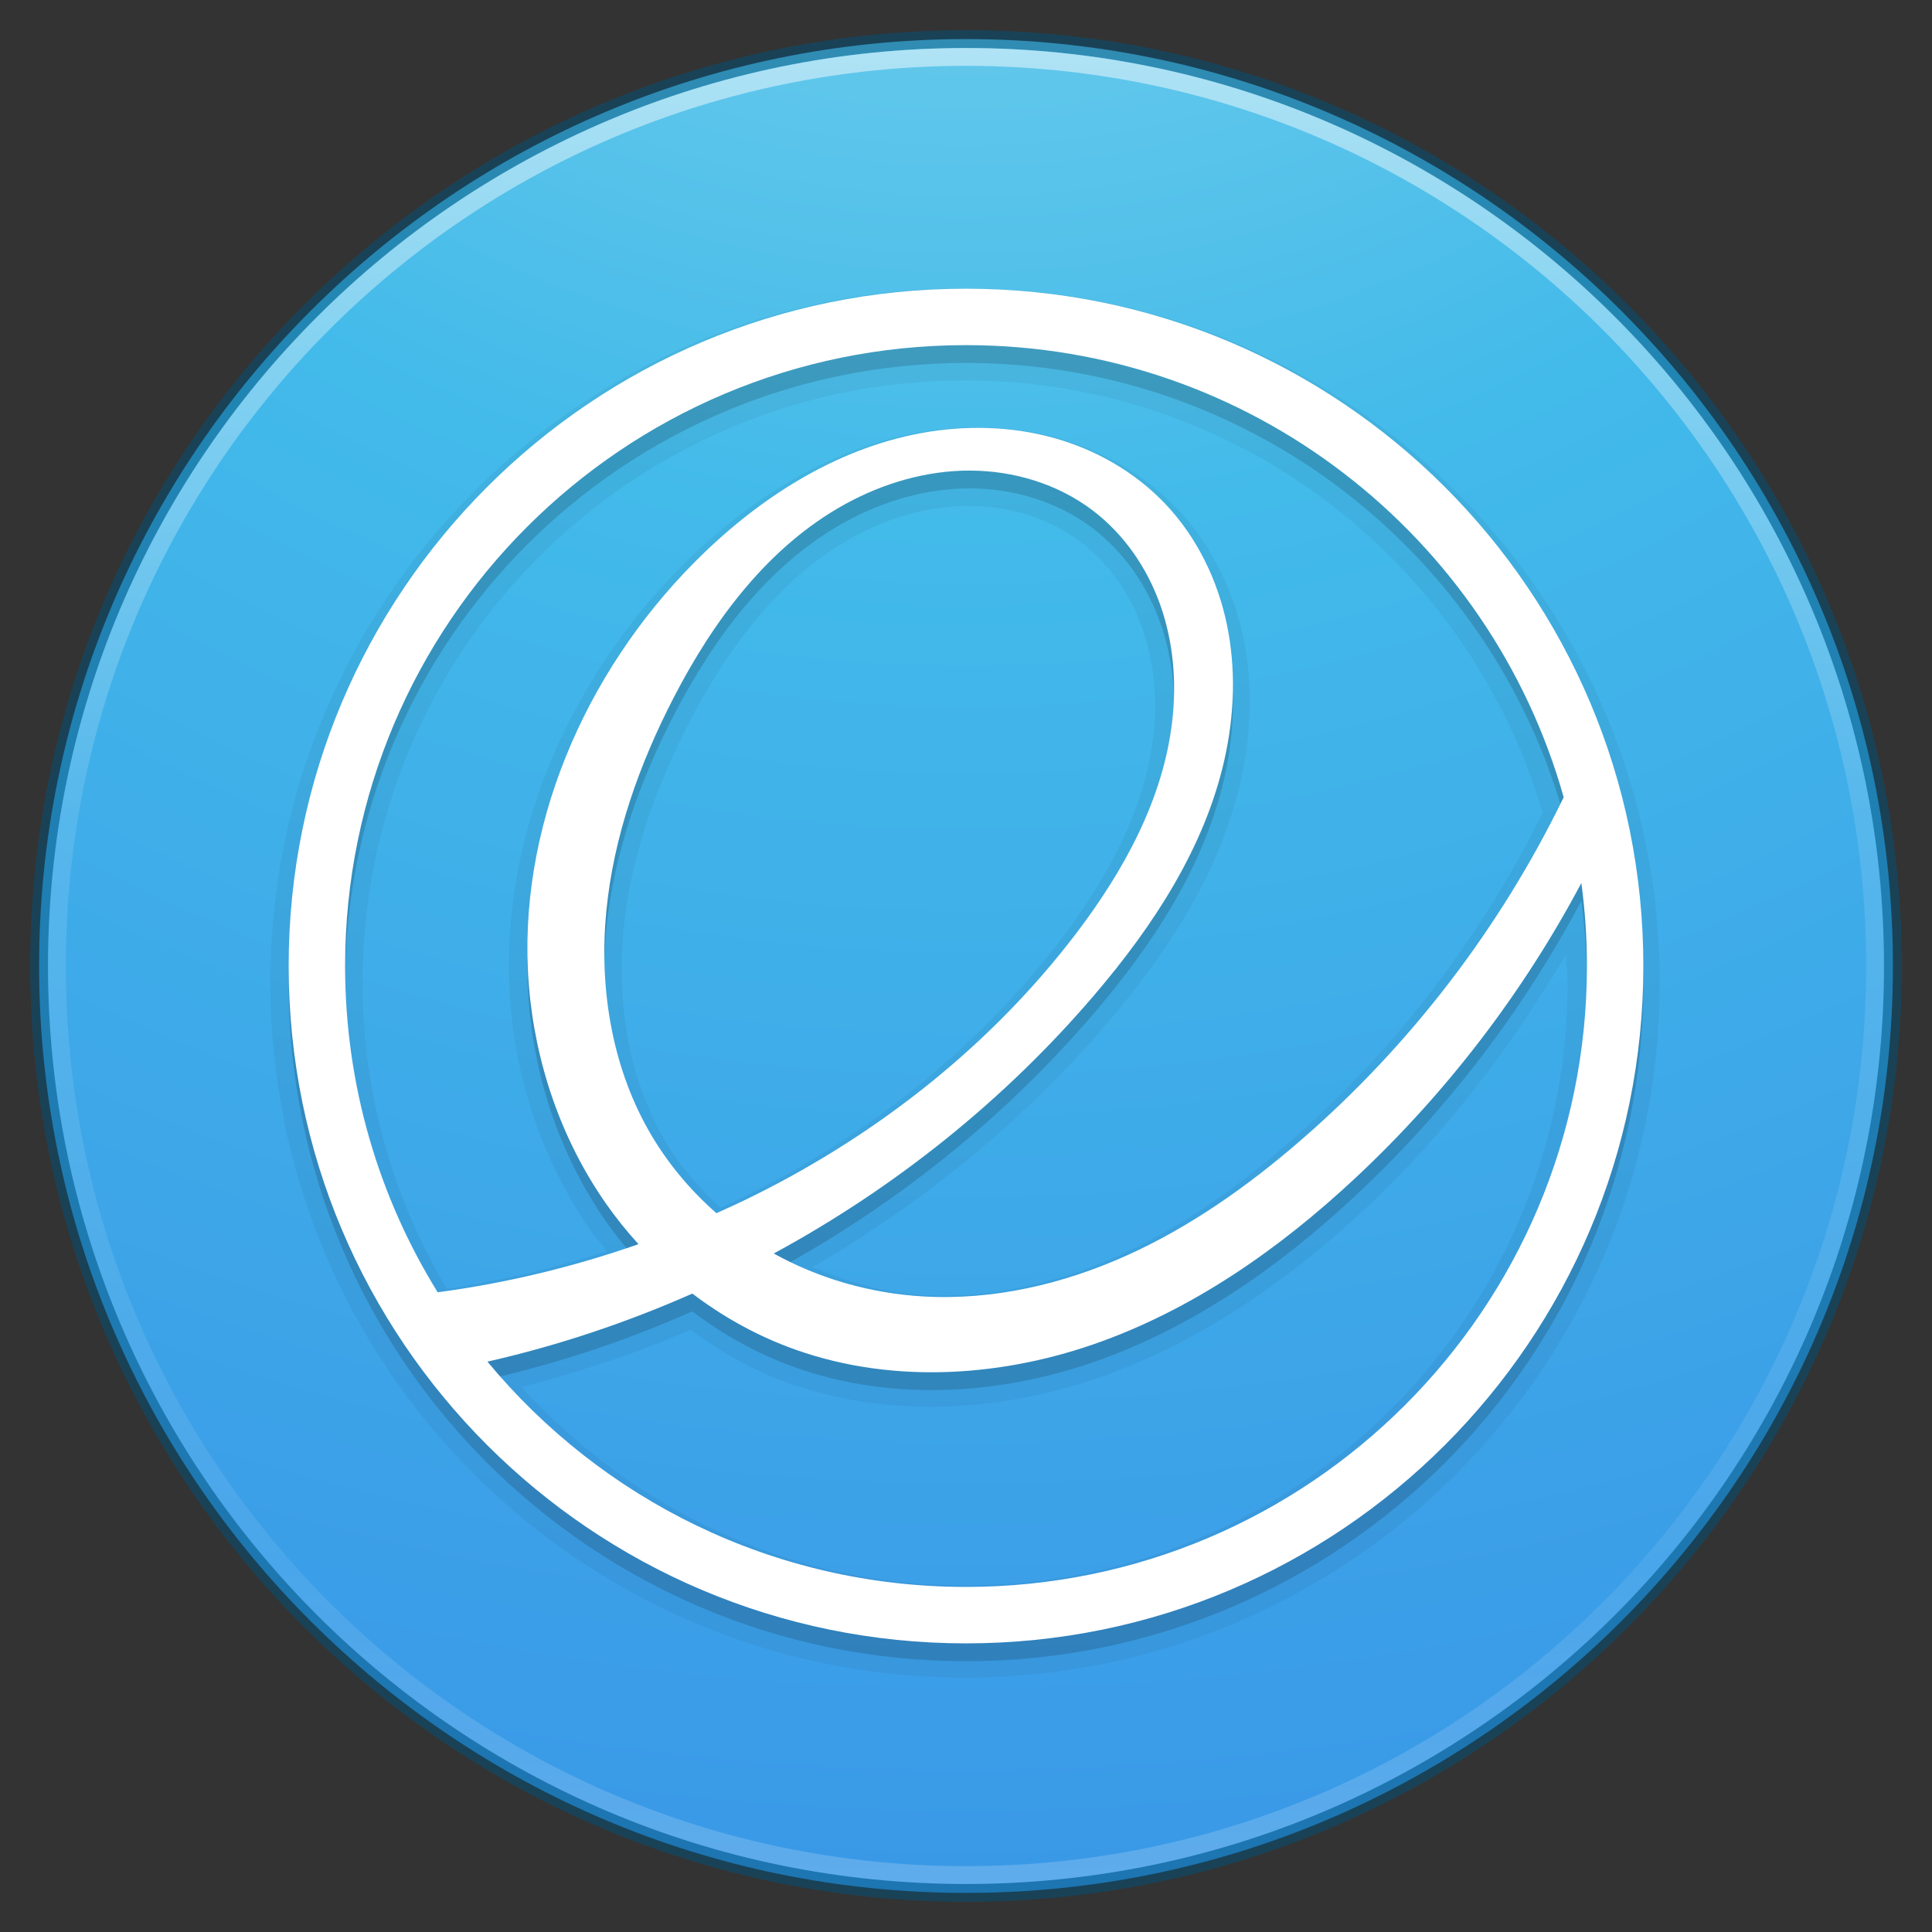 <?xml version="1.0" encoding="UTF-8" standalone="no"?>
<svg
   xmlns:dc="http://purl.org/dc/elements/1.1/"
   xmlns:cc="http://creativecommons.org/ns#"
   xmlns:rdf="http://www.w3.org/1999/02/22-rdf-syntax-ns#"
   xmlns:svg="http://www.w3.org/2000/svg"
   xmlns="http://www.w3.org/2000/svg"
   xmlns:xlink="http://www.w3.org/1999/xlink"
   xmlns:sodipodi="http://sodipodi.sourceforge.net/DTD/sodipodi-0.dtd"
   xmlns:inkscape="http://www.inkscape.org/namespaces/inkscape"
   version="1.1"
   width="64"
   height="64"
   id="svg5157"
   inkscape:version="0.91 r13725"
   sodipodi:docname="planner-elementary.svg">
  <rect width="100%" height="100%" fill="#333333" stroke="none"/>
  <sodipodi:namedview
     pagecolor="#ffffff"
     bordercolor="#666666"
     borderopacity="1"
     objecttolerance="10"
     gridtolerance="10"
     guidetolerance="10"
     inkscape:pageopacity="0"
     inkscape:pageshadow="2"
     inkscape:window-width="1366"
     inkscape:window-height="705"
     id="namedview48"
     showgrid="false"
     inkscape:zoom="5.015625"
     inkscape:cx="1.3956383"
     inkscape:cy="40.074766"
     inkscape:window-x="0"
     inkscape:window-y="30"
     inkscape:window-maximized="1"
     inkscape:current-layer="svg5157" />
  <defs
     id="defs5159">
    <linearGradient
       id="linearGradient3820-7-2-8-6">
      <stop
         id="stop3822-2-6-5-0"
         style="stop-color:#3d3d3d;stop-opacity:1"
         offset="0" />
      <stop
         id="stop3864-8-7-4-1"
         style="stop-color:#686868;stop-opacity:0.498"
         offset="0.5" />
      <stop
         id="stop3824-1-2-6-7"
         style="stop-color:#686868;stop-opacity:0"
         offset="1" />
    </linearGradient>
    <linearGradient
       id="linearGradient2867-449-88-871-390-598-476-591-434-148-57-177-3-8">
      <stop
         id="stop3750-8-9"
         style="stop-color:#90dbec;stop-opacity:1"
         offset="0" />
      <stop
         id="stop3752-3-2"
         style="stop-color:#42baea;stop-opacity:1"
         offset="0.262" />
      <stop
         id="stop3754-7-2"
         style="stop-color:#3689e6;stop-opacity:1"
         offset="0.705" />
      <stop
         id="stop3756-9-3"
         style="stop-color:#2b63a0;stop-opacity:1"
         offset="1" />
    </linearGradient>
    <linearGradient
       id="linearGradient4806">
      <stop
         offset="0"
         style="stop-color:#ffffff;stop-opacity:1"
         id="stop4808" />
      <stop
         offset="0.424"
         style="stop-color:#ffffff;stop-opacity:0.235"
         id="stop4810" />
      <stop
         offset="0.821"
         style="stop-color:#ffffff;stop-opacity:0.157"
         id="stop4812" />
      <stop
         offset="1"
         style="stop-color:#ffffff;stop-opacity:0.392"
         id="stop4814" />
    </linearGradient>
    <linearGradient
       xlink:href="#linearGradient4806"
       id="linearGradient3118"
       gradientUnits="userSpaceOnUse"
       gradientTransform="matrix(2.459,0,0,2.459,-145.457,-36.516)"
       x1="71.204"
       y1="15.369"
       x2="71.204"
       y2="40.496" />
    <radialGradient
       xlink:href="#linearGradient3820-7-2-8-6"
       id="radialGradient3163"
       gradientUnits="userSpaceOnUse"
       gradientTransform="matrix(0.687,0,0,0.215,-4.022,4.573)"
       cx="99.157"
       cy="186.171"
       fx="99.157"
       fy="186.171"
       r="62.769" />
    <radialGradient
       cx="1.198"
       cy="8.45"
       r="20"
       fx="1.198"
       fy="8.45"
       id="radialGradient3328"
       xlink:href="#linearGradient2867-449-88-871-390-598-476-591-434-148-57-177-3-8"
       gradientUnits="userSpaceOnUse"
       gradientTransform="matrix(0,7.489,-7.922,-2.0383823e-7,98.943,-30.892)" />
  </defs>
  <path
     inkscape:connector-curvature="0"
     style="color:#000000;display:inline;overflow:visible;visibility:visible;fill:url(#radialGradient3328);fill-opacity:1;fill-rule:nonzero;stroke:none;stroke-width:1;marker:none;enable-background:accumulate"
     id="path2555-9"
     d="m 32,1.295 c -16.942,0 -30.705,13.763 -30.705,30.705 0,16.942 13.763,30.705 30.705,30.705 16.942,0 30.705,-13.763 30.705,-30.705 0,-16.942 -13.763,-30.705 -30.705,-30.705 z" />
  <path
     style="color:#000000;clip-rule:nonzero;display:inline;overflow:visible;visibility:visible;opacity:0.5;isolation:auto;mix-blend-mode:normal;color-interpolation:sRGB;color-interpolation-filters:linearRGB;solid-color:#000000;solid-opacity:1;fill:#000000;fill-opacity:0;fill-rule:nonzero;stroke:#00537d;stroke-width:0.59;stroke-linecap:round;stroke-linejoin:round;stroke-miterlimit:4;stroke-dasharray:none;stroke-dashoffset:0;stroke-opacity:1;marker:none;color-rendering:auto;image-rendering:auto;shape-rendering:auto;text-rendering:auto;enable-background:accumulate"
     id="path2555-7-1"
     d="m 32,1.295 c -16.942,0 -30.705,13.763 -30.705,30.705 0,16.942 13.763,30.705 30.705,30.705 16.942,0 30.705,-13.763 30.705,-30.705 C 62.705,15.058 48.942,1.295 32,1.295 Z"
     inkscape:connector-curvature="0" />
  <path
     style="color:#000000;display:inline;overflow:visible;visibility:visible;opacity:0.5;fill:none;stroke:url(#linearGradient3118);stroke-width:0.59;stroke-linecap:round;stroke-linejoin:round;stroke-miterlimit:4;stroke-dasharray:none;stroke-dashoffset:0;stroke-opacity:1;marker:none;enable-background:accumulate"
     id="path3019"
     d="m 62.114,32 c 0,16.632 -13.483,30.114 -30.114,30.114 -16.632,0 -30.114,-13.483 -30.114,-30.114 0,-16.632 13.483,-30.114 30.114,-30.114 16.632,0 30.114,13.483 30.114,30.114 z"
     inkscape:connector-curvature="0" />
  <path
     sodipodi:type="inkscape:offset"
     inkscape:radius="1.0063621"
     inkscape:original="M 64.5 29 C 43.513177 29 26.5 46.013185 26.5 67 C 26.5 87.986865 43.513177 105 64.5 105 C 85.486815 105 102.5 87.986865 102.5 67 C 102.5 46.013185 85.486815 29 64.5 29 z M 64.5 32.166016 C 80.455873 32.166016 93.906365 42.894726 98.03125 57.53125 C 94.478488 64.859209 89.422118 71.457475 83.265625 76.789062 C 80.308118 79.350262 77.080499 81.632597 73.513672 83.240234 C 69.946846 84.847871 66.023156 85.761068 62.117188 85.537109 C 59.182552 85.368828 56.282859 84.551791 53.712891 83.126953 C 60.523772 79.436358 66.670716 74.515144 71.701172 68.623047 C 75.003059 64.755589 77.89157 60.360532 79.003906 55.398438 C 79.560075 52.917394 79.654558 50.319 79.134766 47.830078 C 78.614971 45.341159 77.46417 42.969767 75.722656 41.117188 C 74.021298 39.307333 71.787109 38.023901 69.392578 37.363281 C 66.998047 36.702666 64.449378 36.653054 62.005859 37.099609 C 57.118824 37.992719 52.755381 40.831212 49.255859 44.357422 C 43.087444 50.572877 39.275108 59.343467 39.974609 68.072266 C 40.324358 72.436661 41.786747 76.726273 44.292969 80.316406 C 44.852393 81.117732 45.46673 81.880248 46.125 82.603516 C 42.473971 83.881265 38.693418 84.79045 34.859375 85.302734 C 31.567584 79.983685 29.666016 73.714934 29.666016 67 C 29.666016 47.762081 45.262081 32.166016 64.5 32.166016 z M 64.720703 39.205078 C 67.169346 39.208378 69.636061 39.949774 71.589844 41.425781 C 73.350104 42.755598 74.653189 44.646097 75.392578 46.724609 C 76.131973 48.803122 76.322582 51.060321 76.070312 53.251953 C 75.565769 57.63523 73.355105 61.65647 70.683594 65.167969 C 65.953349 71.385524 59.664594 76.362133 52.671875 79.845703 C 51.956114 80.202273 51.230261 80.539465 50.5 80.865234 C 48.978439 79.53373 47.673773 77.955365 46.679688 76.195312 C 44.602513 72.517577 43.917315 68.147885 44.320312 63.943359 C 44.723315 59.738842 46.16719 55.686396 48.105469 51.933594 C 50.352816 47.582396 53.414839 43.4609 57.703125 41.095703 C 59.847269 39.913114 62.272055 39.201761 64.720703 39.205078 z M 99.021484 62.337891 C 99.225569 63.863274 99.333984 65.418766 99.333984 67 C 99.333984 86.237914 83.737921 101.83398 64.5 101.83398 C 53.695789 101.83398 44.039583 96.915802 37.650391 89.195312 C 41.593983 88.299621 45.449459 87.012562 49.146484 85.375 C 50.763226 86.606279 52.547337 87.616129 54.445312 88.34375 C 59.91111 90.439215 66.116819 90.13568 71.648438 88.220703 C 77.180052 86.305742 82.08512 82.868533 86.361328 78.871094 C 91.455404 74.109041 95.751783 68.496953 99.021484 62.337891 z "
     style="color:#000000;clip-rule:nonzero;display:inline;overflow:visible;visibility:visible;opacity:0.05;isolation:auto;mix-blend-mode:normal;color-interpolation:sRGB;color-interpolation-filters:linearRGB;solid-color:#000000;solid-opacity:1;fill:#000000;fill-opacity:1;fill-rule:nonzero;stroke:none;stroke-width:1;stroke-linecap:butt;stroke-linejoin:miter;stroke-miterlimit:4;stroke-dasharray:none;stroke-dashoffset:0;stroke-opacity:1;marker:none;color-rendering:auto;image-rendering:auto;shape-rendering:auto;text-rendering:auto;enable-background:accumulate"
     id="path3492"
     d="m 64.5,27.994 c -21.531,0 -39.006,17.475 -39.006,39.006 0,21.531 17.475,39.006 39.006,39.006 21.531,0 39.006,-17.475 39.006,-39.006 0,-21.531 -17.475,-39.006 -39.006,-39.006 z m 0,5.178 c 15.37,0 28.304,10.254 32.43,24.275 -3.483,7.059 -8.372,13.427 -14.322,18.58 -2.907,2.518 -6.059,4.74 -9.508,6.295 -3.445,1.553 -7.214,2.424 -10.926,2.211 -2.159,-0.124 -4.252,-0.726 -6.238,-1.57 6.211,-3.62 11.859,-8.213 16.531,-13.686 3.358,-3.933 6.354,-8.457 7.52,-13.658 0.584,-2.604 0.686,-5.344 0.133,-7.994 -0.554,-2.655 -1.781,-5.194 -3.664,-7.197 -1.84,-1.957 -4.233,-3.328 -6.795,-4.035 -2.559,-0.706 -5.258,-0.754 -7.836,-0.283 -5.154,0.942 -9.679,3.908 -13.283,7.539 -6.356,6.404 -10.297,15.431 -9.57,24.504 0.363,4.535 1.882,8.992 4.498,12.74 0.287,0.411 0.623,0.78 0.936,1.17 -2.941,0.945 -5.949,1.67 -9.004,2.117 C 32.417,79.14 30.672,73.285 30.672,67 30.672,48.306 45.806,33.172 64.5,33.172 Z m 0.219,7.039 c 2.246,0.003 4.506,0.689 6.264,2.018 1.585,1.197 2.784,2.926 3.463,4.834 0.681,1.913 0.862,4.018 0.625,6.074 -0.474,4.121 -2.578,7.992 -5.188,11.422 -4.627,6.081 -10.794,10.966 -17.66,14.387 -0.477,0.237 -0.966,0.458 -1.453,0.682 -1.241,-1.167 -2.379,-2.45 -3.213,-3.926 C 45.601,72.238 44.936,68.07 45.322,64.039 45.709,60.001 47.104,56.066 49,52.395 c 2.195,-4.25 5.157,-8.194 9.189,-10.418 2.013,-1.11 4.276,-1.769 6.529,-1.766 z M 98.223,65.438 c 0.025,0.524 0.105,1.033 0.105,1.562 0,18.694 -15.134,33.828 -33.828,33.828 -9.909,0 -18.716,-4.352 -24.902,-11.135 3.237,-0.834 6.416,-1.886 9.48,-3.215 1.556,1.12 3.21,2.116 5.008,2.805 5.734,2.198 12.172,1.869 17.893,-0.111 5.71,-1.977 10.724,-5.503 15.07,-9.566 4.415,-4.127 8.083,-8.976 11.174,-14.168 z"
     transform="matrix(0.59,0,0,0.59,-6.086,-6.97)" />
  <path
     inkscape:connector-curvature="0"
     style="color:#000000;clip-rule:nonzero;display:inline;overflow:visible;visibility:visible;opacity:0.15;isolation:auto;mix-blend-mode:normal;color-interpolation:sRGB;color-interpolation-filters:linearRGB;solid-color:#000000;solid-opacity:1;fill:#000000;fill-opacity:1;fill-rule:nonzero;stroke:none;stroke-width:1;stroke-linecap:butt;stroke-linejoin:miter;stroke-miterlimit:4;stroke-dasharray:none;stroke-dashoffset:0;stroke-opacity:1;marker:none;color-rendering:auto;image-rendering:auto;shape-rendering:auto;text-rendering:auto;enable-background:accumulate"
     id="path2993-9"
     d="m 32,10.153 c -12.392,0 -22.438,10.046 -22.438,22.438 0,12.392 10.046,22.438 22.438,22.438 12.392,0 22.438,-10.046 22.438,-22.438 0,-12.392 -10.046,-22.438 -22.438,-22.438 z m 0,1.87 c 9.422,0 17.364,6.335 19.799,14.977 -2.098,4.327 -5.083,8.223 -8.718,11.371 -1.746,1.512 -3.653,2.861 -5.759,3.81 -2.106,0.949 -4.423,1.488 -6.729,1.356 -1.733,-0.099 -3.445,-0.582 -4.962,-1.423 4.022,-2.179 7.65,-5.085 10.621,-8.564 1.95,-2.284 3.656,-4.879 4.312,-7.809 0.328,-1.465 0.384,-2.999 0.077,-4.469 -0.307,-1.47 -0.986,-2.87 -2.015,-3.964 -1.005,-1.069 -2.323,-1.826 -3.737,-2.216 -1.414,-0.39 -2.919,-0.42 -4.361,-0.157 -2.886,0.527 -5.462,2.204 -7.528,4.287 -3.642,3.67 -5.894,8.849 -5.481,14.003 0.207,2.577 1.07,5.109 2.55,7.229 0.33,0.473 0.693,0.924 1.082,1.351 -2.156,0.754 -4.388,1.292 -6.652,1.594 -1.944,-3.141 -3.067,-6.843 -3.067,-10.808 0,-11.36 9.209,-20.568 20.568,-20.568 z m 0.131,4.156 c 1.446,0.002 2.902,0.44 4.055,1.311 1.039,0.785 1.81,1.902 2.246,3.13 0.437,1.227 0.549,2.56 0.4,3.854 -0.298,2.588 -1.604,4.962 -3.181,7.035 -2.793,3.671 -6.506,6.61 -10.635,8.667 -0.423,0.211 -0.852,0.411 -1.283,0.603 -0.898,-0.786 -1.669,-1.719 -2.255,-2.758 -1.227,-2.172 -1.631,-4.751 -1.393,-7.234 0.238,-2.483 1.09,-4.875 2.234,-7.091 1.327,-2.569 3.136,-5.003 5.668,-6.4 1.266,-0.698 2.698,-1.119 4.144,-1.117 z m 20.253,13.659 c 0.121,0.901 0.185,1.82 0.185,2.753 0,11.36 -9.209,20.568 -20.568,20.568 -6.38,0 -12.081,-2.904 -15.854,-7.463 2.329,-0.529 4.605,-1.289 6.788,-2.255 0.955,0.727 2.009,1.323 3.13,1.753 3.227,1.237 6.892,1.058 10.158,-0.072 3.266,-1.131 6.163,-3.16 8.688,-5.521 3.008,-2.812 5.544,-6.126 7.475,-9.763 z" />
  <path
     inkscape:connector-curvature="0"
     style="color:#000000;display:inline;overflow:visible;visibility:visible;fill:#ffffff;fill-opacity:1;fill-rule:nonzero;stroke:none;stroke-width:1;marker:none;enable-background:accumulate"
     id="path2993"
     d="m 32,9.563 c -12.392,0 -22.438,10.046 -22.438,22.438 0,12.392 10.046,22.438 22.438,22.438 12.392,0 22.438,-10.046 22.438,-22.438 0,-12.392 -10.046,-22.438 -22.438,-22.438 z m 0,1.87 c 9.422,0 17.364,6.335 19.799,14.977 -2.098,4.327 -5.083,8.223 -8.718,11.371 -1.746,1.512 -3.653,2.861 -5.759,3.81 -2.106,0.949 -4.423,1.488 -6.729,1.356 -1.733,-0.099 -3.445,-0.582 -4.962,-1.423 4.022,-2.179 7.65,-5.085 10.621,-8.564 1.95,-2.284 3.656,-4.879 4.312,-7.809 0.328,-1.465 0.384,-2.999 0.077,-4.469 -0.307,-1.47 -0.986,-2.87 -2.015,-3.964 -1.005,-1.069 -2.323,-1.826 -3.737,-2.216 -1.414,-0.39 -2.919,-0.42 -4.361,-0.157 -2.886,0.527 -5.462,2.204 -7.528,4.287 -3.642,3.67 -5.894,8.849 -5.481,14.003 0.207,2.577 1.07,5.109 2.55,7.229 0.33,0.473 0.693,0.924 1.082,1.351 -2.156,0.754 -4.388,1.292 -6.652,1.594 -1.944,-3.141 -3.067,-6.843 -3.067,-10.808 0,-11.36 9.209,-20.568 20.568,-20.568 z m 0.131,4.156 c 1.446,0.002 2.902,0.44 4.055,1.311 1.039,0.785 1.81,1.902 2.246,3.13 0.437,1.227 0.549,2.56 0.4,3.854 -0.298,2.588 -1.604,4.962 -3.181,7.035 -2.793,3.671 -6.506,6.61 -10.635,8.667 -0.423,0.211 -0.852,0.411 -1.283,0.603 C 22.835,39.402 22.064,38.47 21.477,37.431 20.251,35.259 19.846,32.679 20.084,30.197 20.322,27.714 21.174,25.321 22.319,23.105 c 1.327,-2.569 3.136,-5.003 5.668,-6.4 1.266,-0.698 2.698,-1.119 4.144,-1.117 z m 20.253,13.659 c 0.121,0.901 0.185,1.82 0.185,2.753 0,11.36 -9.209,20.568 -20.568,20.568 -6.38,0 -12.081,-2.904 -15.854,-7.463 2.329,-0.529 4.605,-1.289 6.788,-2.255 0.955,0.727 2.009,1.323 3.13,1.753 3.227,1.237 6.892,1.058 10.158,-0.072 3.266,-1.131 6.163,-3.16 8.688,-5.521 3.008,-2.812 5.544,-6.126 7.475,-9.763 z" />
</svg>
